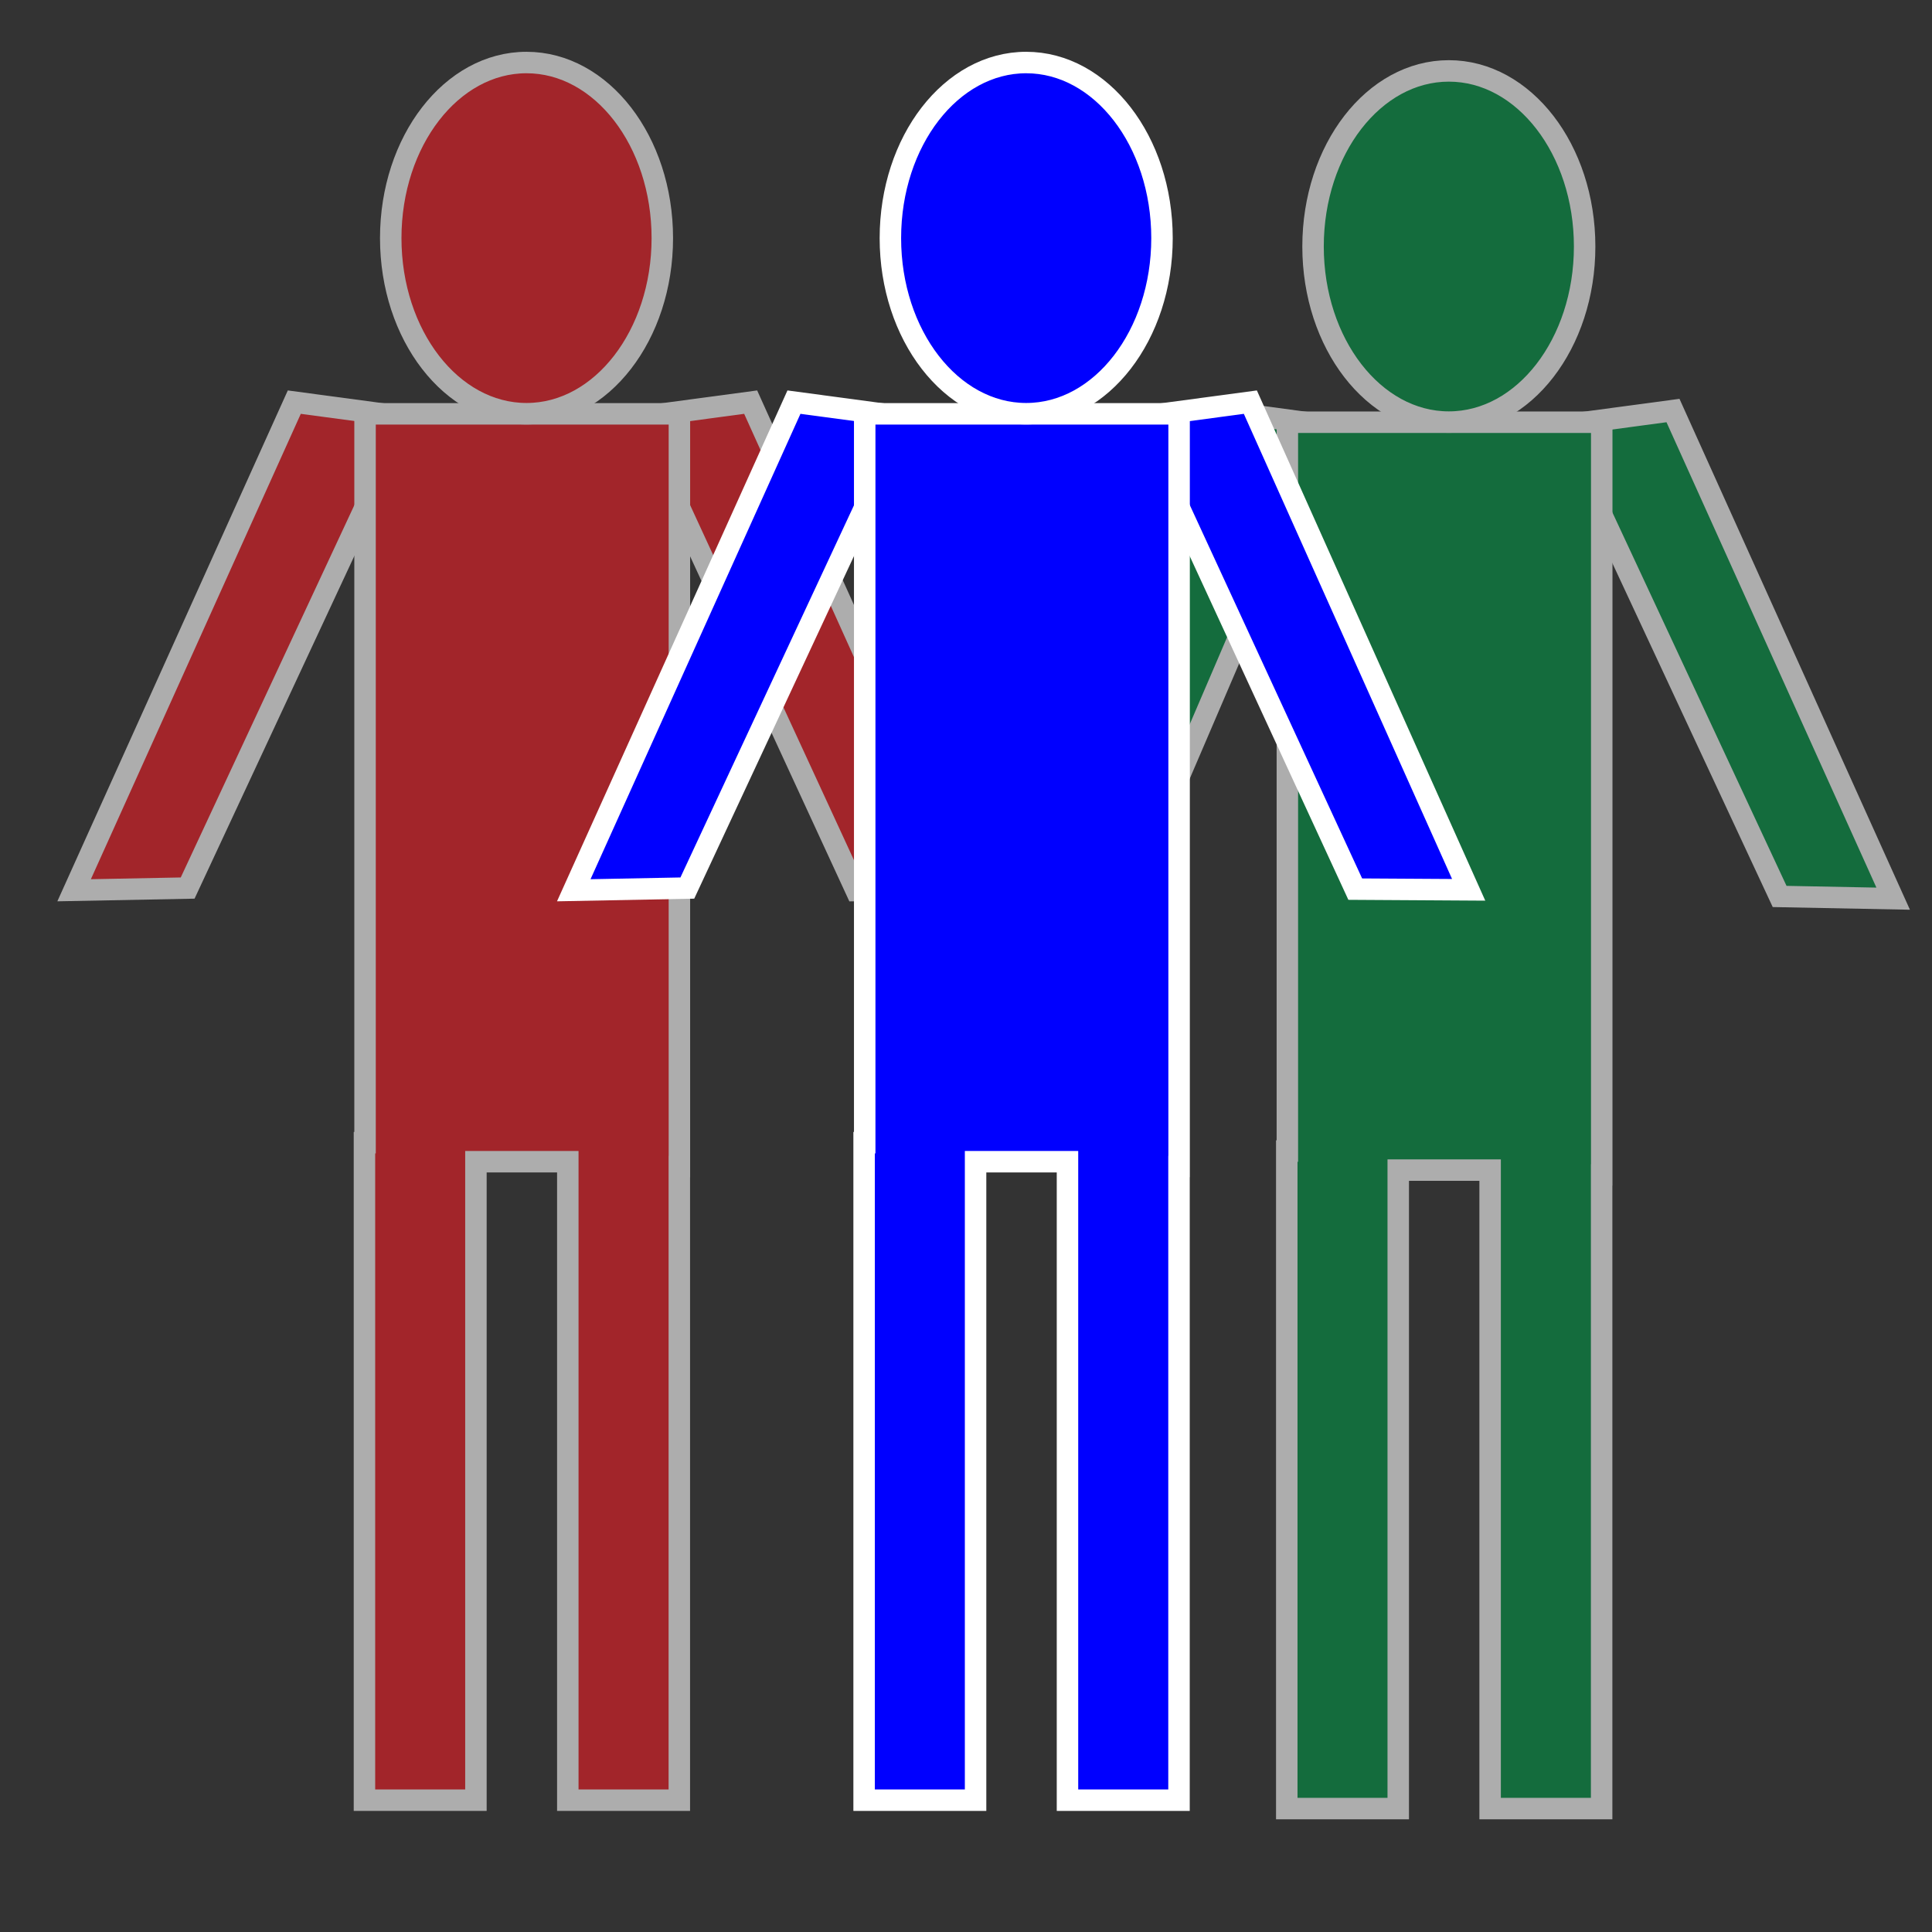 <?xml version="1.0" encoding="UTF-8" standalone="no"?>
<!-- Generator: Adobe Illustrator 15.1.0, SVG Export Plug-In . SVG Version: 6.00 Build 0)  -->

<svg
   xmlns:dc="http://purl.org/dc/elements/1.1/"
   xmlns:cc="http://creativecommons.org/ns#"
   xmlns:rdf="http://www.w3.org/1999/02/22-rdf-syntax-ns#"
   xmlns:svg="http://www.w3.org/2000/svg"
   xmlns="http://www.w3.org/2000/svg"
   xmlns:sodipodi="http://sodipodi.sourceforge.net/DTD/sodipodi-0.dtd"
   xmlns:inkscape="http://www.inkscape.org/namespaces/inkscape"
   version="1.1"
   x="0px"
   y="0px"
   width="256px"
   height="256px"
   viewBox="0 0 256 256"
   enable-background="new 0 0 256 256"
   xml:space="preserve"
   id="svg3093"
   inkscape:version="0.48.3.1 r9886"
   sodipodi:docname="sbookspeople.svg"><rect x="0" y="0" width="256" height="256" fill="#333333" stroke="none"/><defs
   id="defs3143" /><sodipodi:namedview
   pagecolor="#ffffff"
   bordercolor="#666666"
   borderopacity="1"
   objecttolerance="10"
   gridtolerance="10"
   guidetolerance="10"
   inkscape:pageopacity="0"
   inkscape:pageshadow="2"
   inkscape:window-width="753"
   inkscape:window-height="480"
   id="namedview3141"
   showgrid="false"
   inkscape:zoom="0.921875"
   inkscape:cx="128"
   inkscape:cy="128"
   inkscape:window-x="727"
   inkscape:window-y="235"
   inkscape:window-maximized="0"
   inkscape:current-layer="svg3093" />
<g
   id="Layer_1"
   transform="matrix(1.25,0,0,1.25,-32.584,-30.991)">
	<g
   id="g3096"
   style="opacity:0.6">
		<g
   id="g3098">
			<polygon
   points="133.526,119.789 145.593,119.821 166.999,69.917 155.033,68.311 "
   id="polygon3100"
   style="fill:#009245;stroke:#ffffff;stroke-width:2.275" />
			<polygon
   points="226.751,120.055 214.715,119.821 191.445,69.917 203.411,68.311 "
   id="polygon3102"
   style="fill:#009245;stroke:#ffffff;stroke-width:2.275" />
			<polygon
   points="162.532,69.551 195.858,69.551 195.858,149.34 195.847,149.34 195.847,216.51 184.027,216.51 184.027,148.829 174.286,148.829 174.286,216.51 162.47,216.51 162.47,146.812 162.532,146.812 "
   id="polygon3104"
   style="fill:#009245;stroke:#ffffff;stroke-width:2.275" />
			<g
   id="g3106">
				<path
   d="m 165.256,50.926 c 0,10.273 6.445,18.612 14.393,18.612 7.952,0 14.396,-8.339 14.396,-18.612 0,-10.282 -6.443,-18.616 -14.396,-18.616 -7.948,10e-4 -14.393,8.334 -14.393,18.616 z"
   id="path3108"
   inkscape:connector-curvature="0"
   style="fill:#009245;stroke:#ffffff;stroke-width:2.275" />
			</g>
		</g>
	</g>
</g>
<g
   id="Layer_3"
   transform="matrix(1.25,0,0,1.25,-32.584,-30.991)">
	<g
   id="g3111"
   style="opacity:0.6">
		<g
   id="g3113">
			<polygon
   points="33.924,119.164 45.959,118.931 69.227,69.026 57.264,67.421 "
   id="polygon3115"
   style="fill:#ed1c24;stroke:#ffffff;stroke-width:2.275" />
			<polygon
   points="128.924,119.019 116.825,119.195 93.675,69.026 105.641,67.421 "
   id="polygon3117"
   style="fill:#ed1c24;stroke:#ffffff;stroke-width:2.275" />
			<polygon
   points="64.764,68.662 98.087,68.662 98.087,148.449 98.078,148.449 98.078,215.62 86.257,215.62 86.257,147.939 76.517,147.939 76.517,215.62 64.701,215.62 64.701,145.921 64.764,145.921 "
   id="polygon3119"
   style="fill:#ed1c24;stroke:#ffffff;stroke-width:2.275" />
			<g
   id="g3121">
				<path
   d="m 67.487,50.037 c 0,10.273 6.444,18.611 14.391,18.611 7.953,0 14.397,-8.338 14.397,-18.611 0,-10.282 -6.445,-18.616 -14.397,-18.616 -7.947,-10e-4 -14.391,8.334 -14.391,18.616 z"
   id="path3123"
   inkscape:connector-curvature="0"
   style="fill:#ed1c24;stroke:#ffffff;stroke-width:2.275" />
			</g>
		</g>
	</g>
</g>
<g
   id="Layer_2"
   transform="matrix(1.25,0,0,1.25,-32.584,-30.991)">
	<g
   id="g3126">
		<g
   id="g3128">
			<polygon
   points="86.889,119.164 98.927,118.931 122.197,69.026 110.229,67.421 "
   id="polygon3130"
   style="fill:#0000ff;stroke:#ffffff;stroke-width:2.275" />
			<polygon
   points="181.752,119.117 169.729,119.044 146.643,69.026 158.61,67.421 "
   id="polygon3132"
   style="fill:#0000ff;stroke:#ffffff;stroke-width:2.275" />
			<polygon
   points="117.73,68.662 151.057,68.662 151.057,148.449 151.047,148.449 151.047,215.62 139.225,215.62 139.225,147.939 129.483,147.939 129.483,215.62 117.667,215.62 117.667,145.921 117.73,145.921 "
   id="polygon3134"
   style="fill:#0000ff;stroke:#ffffff;stroke-width:2.275" />
			<g
   id="g3136">
				<path
   d="m 120.452,50.037 c 0,10.273 6.447,18.611 14.395,18.611 7.951,0 14.397,-8.338 14.397,-18.611 0,-10.282 -6.446,-18.616 -14.397,-18.616 -7.948,-10e-4 -14.395,8.334 -14.395,18.616 z"
   id="path3138"
   inkscape:connector-curvature="0"
   style="fill:#0000ff;stroke:#ffffff;stroke-width:2.275" />
			</g>
		</g>
	</g>
</g>
<g
   id="Layer_4"
   transform="matrix(1.25,0,0,1.25,-32.584,-30.991)">
</g>
</svg>
